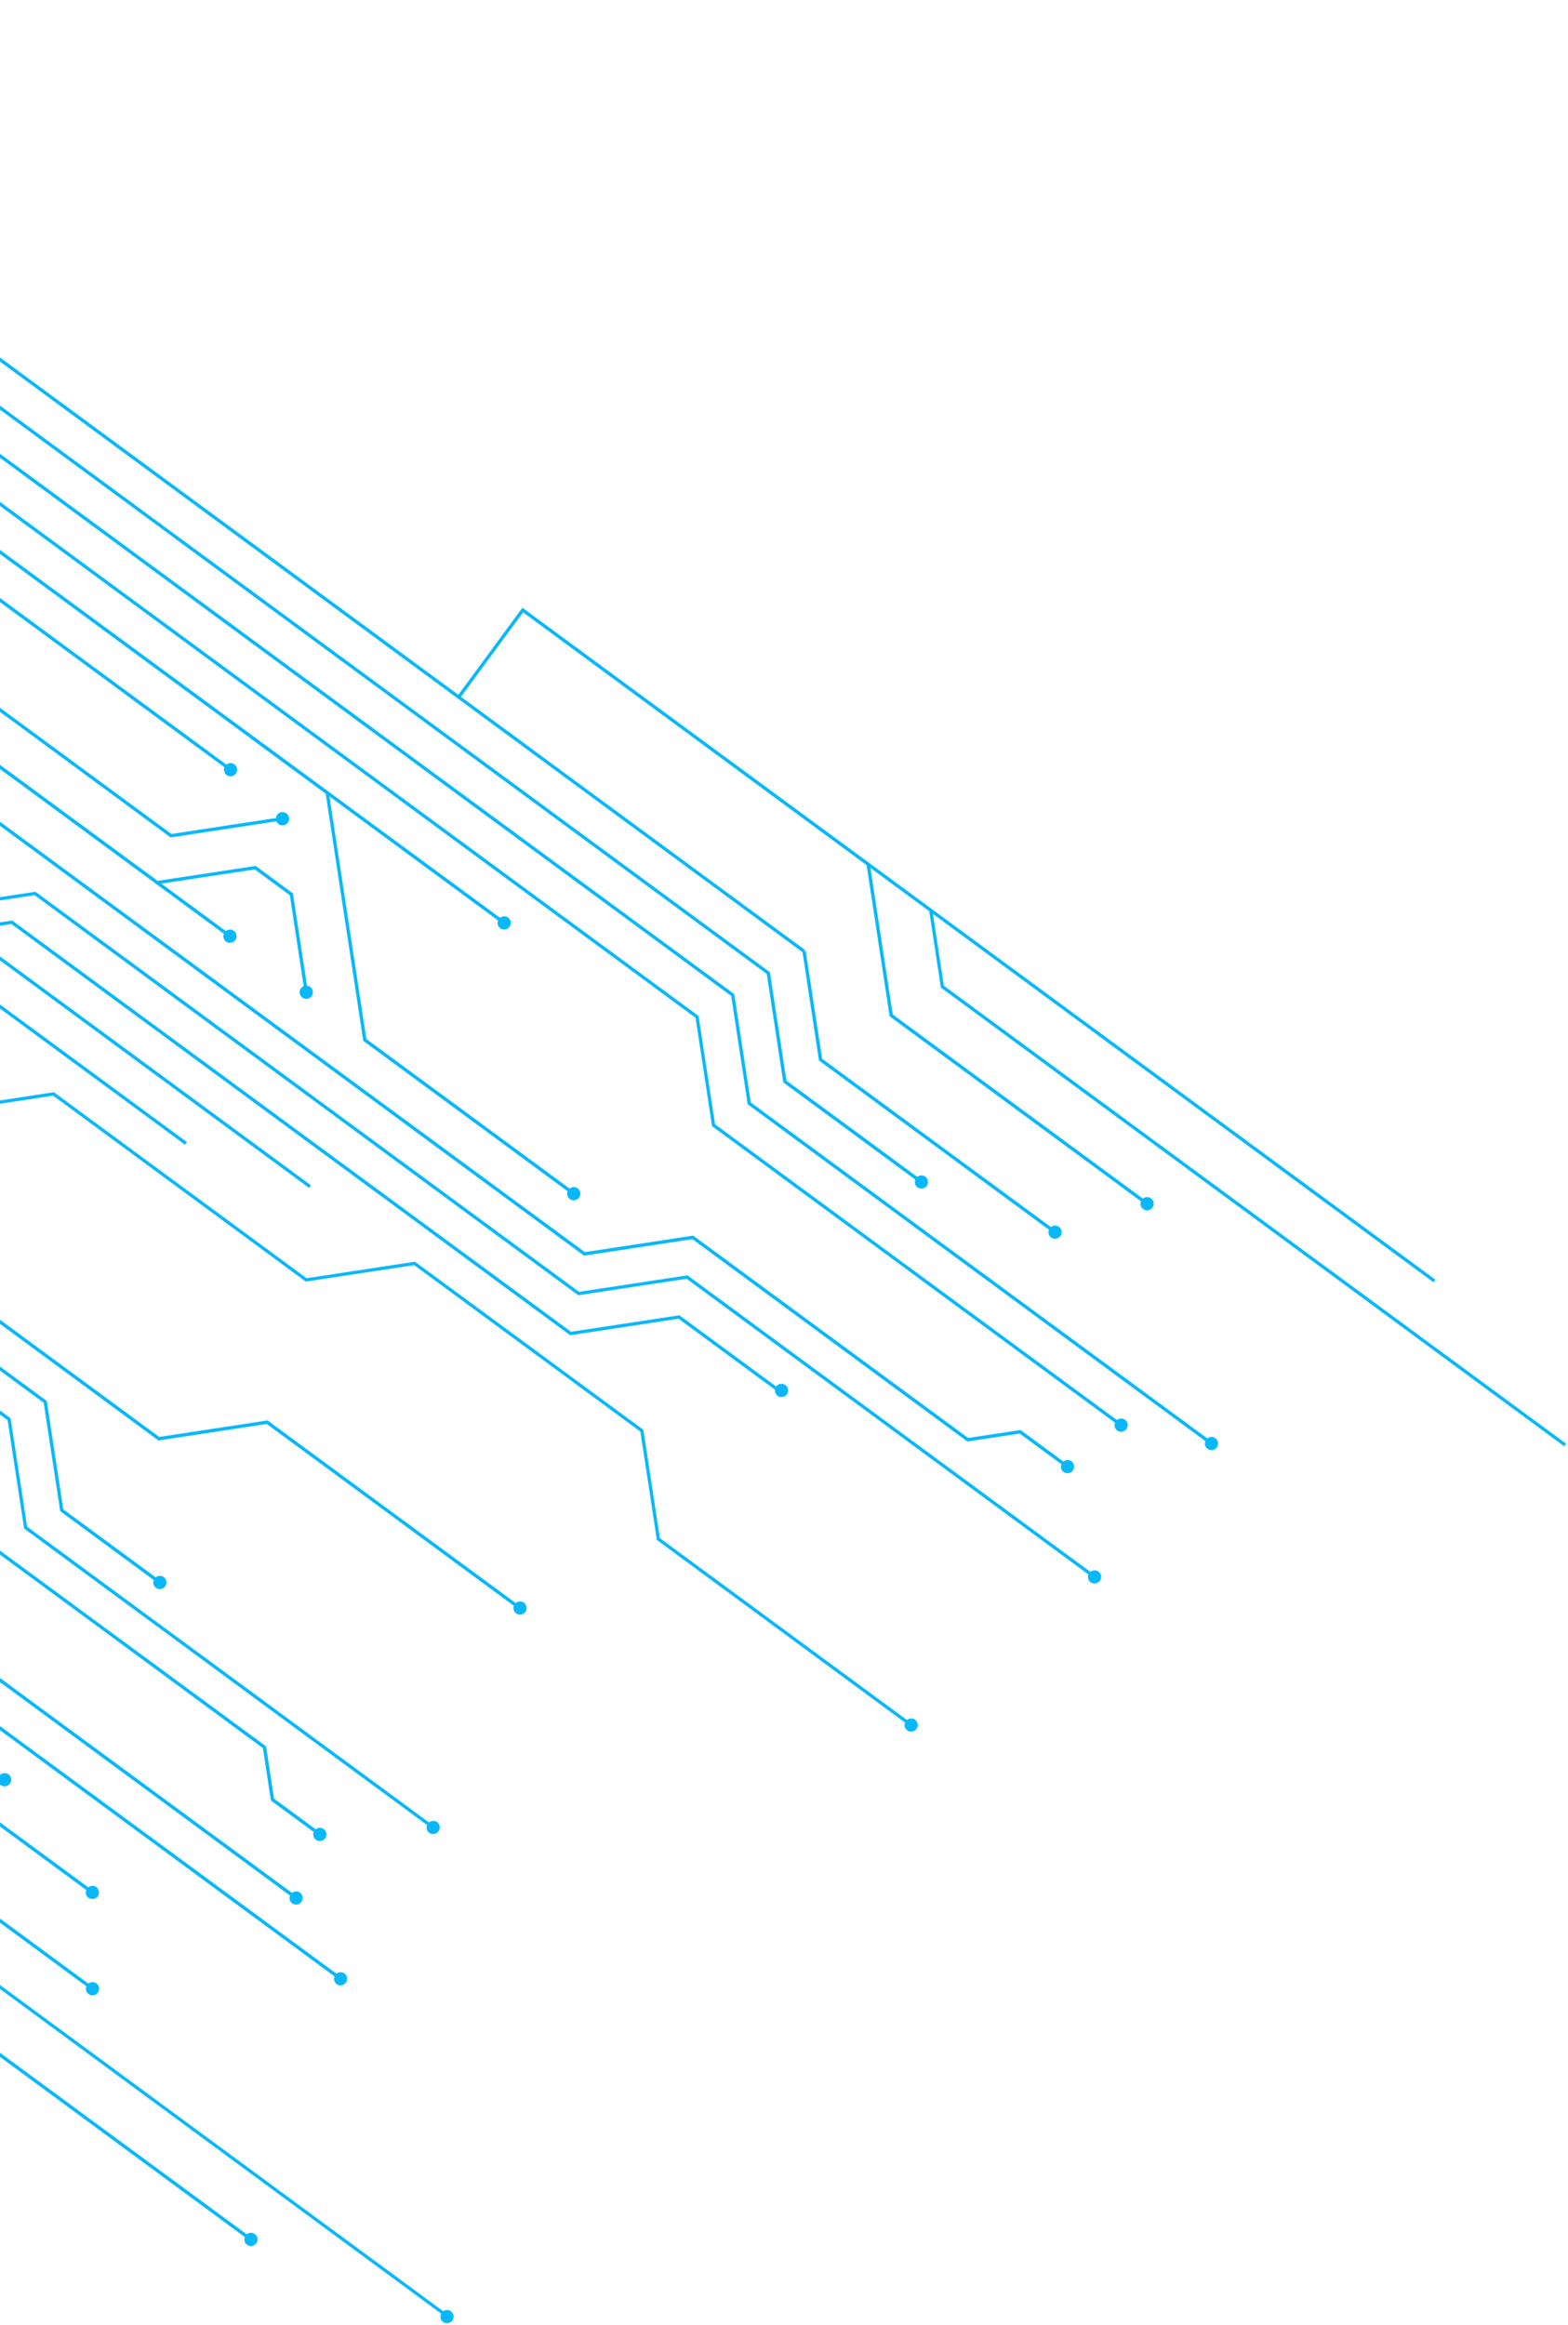 <svg xmlns="http://www.w3.org/2000/svg" width="284" height="421" viewBox="0 0 284 421" fill="none">
  <path d="M138.906 176.383L-92.064 6.454L-91.712 5.975L139.452 176.047L142.44 195.671L166.145 213.112C166.559 212.776 167.15 212.736 167.594 213.063C168.129 213.457 168.244 214.208 167.85 214.744C167.456 215.279 166.705 215.393 166.169 215C165.725 214.673 165.587 214.097 165.784 213.602L141.874 196.01L138.886 176.386L138.906 176.383ZM125.407 224.382L175.21 261.023L184.691 259.58L192.243 265.136C192.045 265.631 192.184 266.207 192.628 266.534C193.163 266.928 193.915 266.814 194.309 266.278C194.702 265.743 194.588 264.991 194.053 264.597C193.608 264.271 193.018 264.31 192.603 264.646L184.846 258.939L175.365 260.382L125.562 223.741L105.939 226.729L-127.673 54.865L-128.025 55.344L105.783 227.37L125.407 224.382ZM2.062 167.318L103.274 241.782L122.898 238.794L140.372 251.65C140.324 252.062 140.479 252.484 140.832 252.743C141.367 253.137 142.119 253.023 142.513 252.488C142.906 251.952 142.792 251.201 142.257 250.807C141.721 250.413 140.98 250.526 140.586 251.061L123.055 238.163L103.431 241.151L2.219 166.687L-27.706 171.244L-148.122 82.66L-148.474 83.138L-27.863 171.875L2.062 167.318ZM170.959 178.493L168.979 165.492L259.631 232.187L259.983 231.709L94.616 110.044L83.017 125.81L-87.555 0.325L-87.907 0.804L82.894 126.466L83.133 126.642L145.353 172.418L148.34 192.042L189.987 222.682C189.789 223.177 189.928 223.753 190.372 224.08C190.907 224.474 191.659 224.359 192.052 223.824C192.446 223.289 192.332 222.537 191.797 222.143C191.352 221.817 190.761 221.856 190.347 222.192L148.907 191.713L145.939 172.217L145.642 172.262L145.818 172.023L83.497 126.172L94.744 110.885L156.963 156.661L161.131 184.035L206.662 217.533C206.464 218.029 206.603 218.604 207.047 218.931C207.582 219.325 208.334 219.211 208.727 218.675C209.121 218.14 209.007 217.389 208.472 216.995C208.027 216.668 207.436 216.707 207.022 217.043L161.696 183.696L157.656 157.162L168.307 164.998L170.413 178.829L283.312 261.891L283.664 261.413L170.959 178.493ZM65.793 188.476L102.815 215.714C102.617 216.209 102.756 216.785 103.2 217.112C103.735 217.506 104.487 217.392 104.88 216.856C105.274 216.321 105.16 215.569 104.625 215.175C104.18 214.849 103.589 214.888 103.175 215.224L66.359 188.137L59.671 144.214L90.211 166.683C90.013 167.178 90.151 167.754 90.596 168.081C91.131 168.474 91.882 168.36 92.276 167.825C92.67 167.289 92.556 166.538 92.02 166.144C91.576 165.817 90.985 165.857 90.571 166.193L-104.181 22.936L-104.533 23.414L58.989 143.721L65.793 188.476ZM40.547 169.086C40.349 169.581 40.487 170.157 40.932 170.484C41.467 170.877 42.218 170.763 42.612 170.228C43.006 169.692 42.892 168.941 42.356 168.547C41.912 168.22 41.321 168.26 40.907 168.596L29.231 160.005L46.136 157.431L52.493 162.108L55.002 178.588C54.812 178.668 54.627 178.787 54.502 178.958C54.108 179.493 54.222 180.244 54.758 180.638C55.293 181.032 56.044 180.918 56.438 180.382C56.832 179.847 56.718 179.096 56.182 178.702C56.011 178.576 55.8 178.517 55.605 178.496L53.058 161.769L46.303 156.799L28.558 159.501L-122.771 48.191L-123.123 48.67L40.547 169.086ZM50.08 148.719C50.159 148.909 50.277 149.083 50.449 149.219C50.985 149.613 51.736 149.498 52.13 148.963C52.524 148.427 52.409 147.676 51.874 147.282C51.339 146.888 50.587 147.003 50.193 147.538C50.059 147.72 50.009 147.92 49.989 148.125L31.048 151.009L-117.825 41.48L-118.177 41.959L30.901 151.639L50.08 148.719ZM-23.972 304.389L-0.267 321.829C-0.464 322.325 -0.326 322.9 0.118 323.227C0.654 323.621 1.405 323.507 1.799 322.971C2.193 322.436 2.078 321.685 1.543 321.291C1.099 320.964 0.508 321.003 0.094 321.339L-23.817 303.748L-43.44 306.736L-218.33 178.075L-218.682 178.554L-43.586 307.375L-23.972 304.389ZM-22.118 297.036L60.583 357.881C60.386 358.376 60.524 358.952 60.968 359.279C61.504 359.673 62.255 359.558 62.649 359.023C63.043 358.487 62.928 357.736 62.393 357.342C61.949 357.015 61.358 357.055 60.944 357.391L-21.951 296.404L-41.575 299.391L-214.163 172.424L-214.515 172.902L-41.731 300.022L-22.118 297.036ZM-39.886 292.681L-20.262 289.693L52.529 343.246C52.331 343.742 52.469 344.317 52.913 344.644C53.449 345.038 54.2 344.924 54.594 344.388C54.988 343.853 54.874 343.102 54.338 342.708C53.894 342.381 53.303 342.42 52.889 342.757L-20.095 289.061L-39.719 292.049L-210.006 166.773L-210.358 167.252L-39.886 292.681ZM-2.178 279.909L47.624 316.55L49.068 326.031L56.825 331.738C56.628 332.234 56.766 332.81 57.21 333.136C57.746 333.53 58.497 333.416 58.891 332.881C59.285 332.345 59.17 331.594 58.635 331.2C58.191 330.873 57.6 330.912 57.186 331.249L49.633 325.692L48.19 316.211L-1.633 279.573L-4.621 259.95L-182.359 129.184L-182.711 129.662L-5.166 260.286L-2.178 279.909ZM10.897 273.64L27.847 286.111C27.649 286.606 27.788 287.182 28.232 287.509C28.767 287.902 29.519 287.788 29.913 287.253C30.306 286.717 30.192 285.966 29.657 285.572C29.212 285.245 28.622 285.285 28.208 285.621L11.462 273.301L8.474 253.677L-174.765 118.873L-175.117 119.351L7.919 254.015L10.907 273.638L10.897 273.64ZM-45.367 314.413L-45.322 314.71L-25.826 311.742L15.627 342.24C15.429 342.735 15.567 343.311 16.012 343.638C16.547 344.031 17.298 343.917 17.692 343.382C18.086 342.846 17.972 342.095 17.436 341.701C16.992 341.374 16.401 341.414 15.987 341.75L-25.66 311.109L-45.283 314.097L-222.486 183.725L-222.838 184.204L-45.544 314.643L-45.367 314.413ZM-89.678 224.155L-82.923 229.125L-66.136 226.569C-66.063 226.78 -65.941 226.984 -65.736 227.135C-65.201 227.529 -64.45 227.415 -64.056 226.879C-63.662 226.344 -63.776 225.593 -64.311 225.199C-64.847 224.805 -65.598 224.919 -65.992 225.455C-66.109 225.614 -66.163 225.794 -66.197 225.971L-82.766 228.494L-89.122 223.817L-91.696 206.912L-80.077 215.461C-80.275 215.956 -80.136 216.532 -79.692 216.859C-79.157 217.253 -78.405 217.138 -78.011 216.603C-77.618 216.067 -77.732 215.316 -78.267 214.922C-78.712 214.595 -79.302 214.635 -79.717 214.971L-91.826 206.062L-187.262 135.848L-187.614 136.326L-92.371 206.398L-89.668 224.153L-89.678 224.155ZM-96.879 230.269C-97.07 230.348 -97.244 230.466 -97.379 230.638C-97.773 231.174 -97.659 231.925 -97.124 232.319C-96.588 232.713 -95.837 232.598 -95.443 232.063C-95.049 231.527 -95.163 230.776 -95.699 230.382C-95.881 230.248 -96.081 230.198 -96.286 230.178L-99.208 210.989L-192.207 142.568L-192.559 143.047L-99.754 211.325L-96.879 230.269ZM-67.16 265.021C-66.624 265.415 -65.873 265.301 -65.479 264.765C-65.085 264.23 -65.2 263.478 -65.735 263.085C-66.179 262.758 -66.77 262.797 -67.184 263.133L-97.724 240.664L-53.8 233.976L-16.984 261.063C-17.181 261.559 -17.043 262.134 -16.599 262.461C-16.064 262.855 -15.312 262.741 -14.918 262.205C-14.524 261.67 -14.639 260.919 -15.174 260.525C-15.618 260.198 -16.209 260.237 -16.623 260.573L-53.645 233.336L-98.399 240.15L-205.842 161.102L-206.194 161.581L-67.535 263.622C-67.732 264.117 -67.604 264.694 -67.16 265.021ZM80.272 418.498L-31.727 336.097L-45.558 338.203L-56.209 330.367L-29.675 326.327L15.651 359.674C15.454 360.17 15.592 360.746 16.036 361.072C16.572 361.466 17.323 361.352 17.717 360.817C18.111 360.281 17.996 359.53 17.461 359.136C17.017 358.809 16.426 358.848 16.012 359.185L-29.519 325.686L-56.894 329.855L-97.96 299.642L-85.809 297.792C-85.73 297.982 -85.612 298.156 -85.44 298.292C-84.905 298.686 -84.153 298.571 -83.759 298.036C-83.365 297.5 -83.48 296.749 -84.015 296.355C-84.551 295.961 -85.302 296.076 -85.696 296.611C-85.83 296.793 -85.88 296.993 -85.9 297.199L-98.633 299.137L-119.26 283.979L-121.947 266.333L-226.61 189.33L-226.962 189.808L-122.492 266.669L-119.805 284.315L44.343 405.083C44.156 405.577 44.292 406.143 44.737 406.47C45.272 406.863 46.023 406.749 46.417 406.214C46.811 405.678 46.697 404.927 46.161 404.533C45.706 404.198 45.116 404.247 44.704 404.593L-44.866 338.695L-31.866 336.715L79.906 418.948C79.65 419.462 79.766 420.092 80.245 420.444C80.78 420.838 81.531 420.724 81.925 420.188C82.319 419.653 82.205 418.901 81.669 418.508C81.23 418.21 80.685 418.222 80.272 418.498ZM77.701 329.996L4.911 276.443L1.923 256.819L-178.561 124.033L-178.913 124.512L1.377 257.155L4.365 276.779L77.349 330.475C77.151 330.97 77.29 331.546 77.734 331.873C78.269 332.267 79.021 332.152 79.415 331.617C79.808 331.081 79.694 330.33 79.159 329.936C78.704 329.611 78.115 329.66 77.701 329.996ZM-46.176 198.151C-45.641 198.545 -44.89 198.43 -44.496 197.895C-44.102 197.359 -44.216 196.608 -44.752 196.214C-45.196 195.887 -45.787 195.927 -46.201 196.263L-166.57 107.722L-166.922 108.201L-46.561 196.753C-46.759 197.248 -46.63 197.825 -46.176 198.151ZM164.276 311.453L119.52 278.525L116.532 258.901L75.159 228.462L55.535 231.45L9.765 197.776L-14.654 201.494L-42.266 181.179L-44.264 168.06L-25.867 181.595L-5.749 178.4L33.506 207.281L33.858 206.802L-5.602 177.771L-25.72 180.966L-30.846 177.194L-1.603 172.742L55.969 215.098L56.321 214.62L-1.445 172.121L-31.528 176.701L-64.631 152.347L-152.062 88.004L-152.414 88.483L-65.157 152.68L-61.439 177.098L-15.669 210.772L-12.681 230.396L28.692 260.835L48.316 257.847L93.073 290.776C92.903 291.257 93.038 291.813 93.473 292.141C94.008 292.535 94.759 292.421 95.153 291.885C95.547 291.35 95.433 290.598 94.897 290.205C94.442 289.869 93.833 289.922 93.412 290.279L48.462 257.208L28.848 260.195L-12.127 230.049L-15.115 210.425L-60.885 176.751L-64.475 153.173L-44.928 167.554L-42.802 181.513L-14.802 202.113L9.616 198.395L55.386 232.069L75.01 229.082L115.985 259.227L118.973 278.851L163.923 311.922C163.725 312.417 163.863 312.993 164.308 313.32C164.843 313.714 165.594 313.599 165.988 313.064C166.382 312.529 166.268 311.777 165.732 311.383C165.281 311.078 164.69 311.117 164.276 311.453ZM197.497 284.627L124.513 230.931L104.889 233.919L6.423 161.475L-23.621 166.05L-144.2 77.329L-144.552 77.807L-23.77 166.669L6.264 162.096L104.731 234.54L124.354 231.552L197.145 285.106C196.947 285.601 197.085 286.177 197.53 286.504C198.065 286.898 198.816 286.783 199.21 286.248C199.604 285.712 199.49 284.961 198.954 284.567C198.502 284.252 197.912 284.301 197.497 284.627ZM202.304 257.14L129.514 203.587L126.526 183.963L-100.024 17.285L-100.376 17.764L125.98 184.299L128.968 203.923L201.952 257.619C201.755 258.114 201.893 258.69 202.337 259.017C202.872 259.411 203.624 259.296 204.018 258.761C204.412 258.226 204.297 257.474 203.762 257.08C203.308 256.755 202.718 256.804 202.304 257.14ZM218.682 260.473L135.982 199.628L132.994 180.005L-95.869 11.625L-96.219 12.114L132.438 180.342L135.426 199.966L218.321 260.953C218.123 261.448 218.261 262.024 218.705 262.351C219.241 262.745 219.992 262.631 220.386 262.095C220.78 261.56 220.666 260.808 220.13 260.415C219.676 260.089 219.097 260.137 218.682 260.473ZM41.036 140.344C41.572 140.738 42.323 140.624 42.717 140.089C43.111 139.553 42.996 138.802 42.461 138.408C42.017 138.081 41.426 138.12 41.012 138.457L-108.338 28.586L-108.69 29.064L40.661 138.945C40.454 139.442 40.582 140.019 41.036 140.344ZM-32.026 217.279C-31.49 217.673 -30.739 217.558 -30.345 217.023C-29.951 216.487 -30.066 215.736 -30.601 215.342C-31.045 215.015 -31.636 215.055 -32.05 215.391L-170.727 113.373L-171.079 113.851L-32.411 215.881C-32.61 216.366 -32.481 216.943 -32.026 217.279ZM-108.433 225.938C-107.898 226.332 -107.146 226.218 -106.752 225.682C-106.358 225.147 -106.473 224.396 -107.008 224.002C-107.452 223.675 -108.043 223.714 -108.457 224.051L-201.695 155.454L-202.047 155.932L-108.809 224.529C-109.006 225.034 -108.877 225.612 -108.433 225.938Z" fill="#09B8FB"/>
</svg>